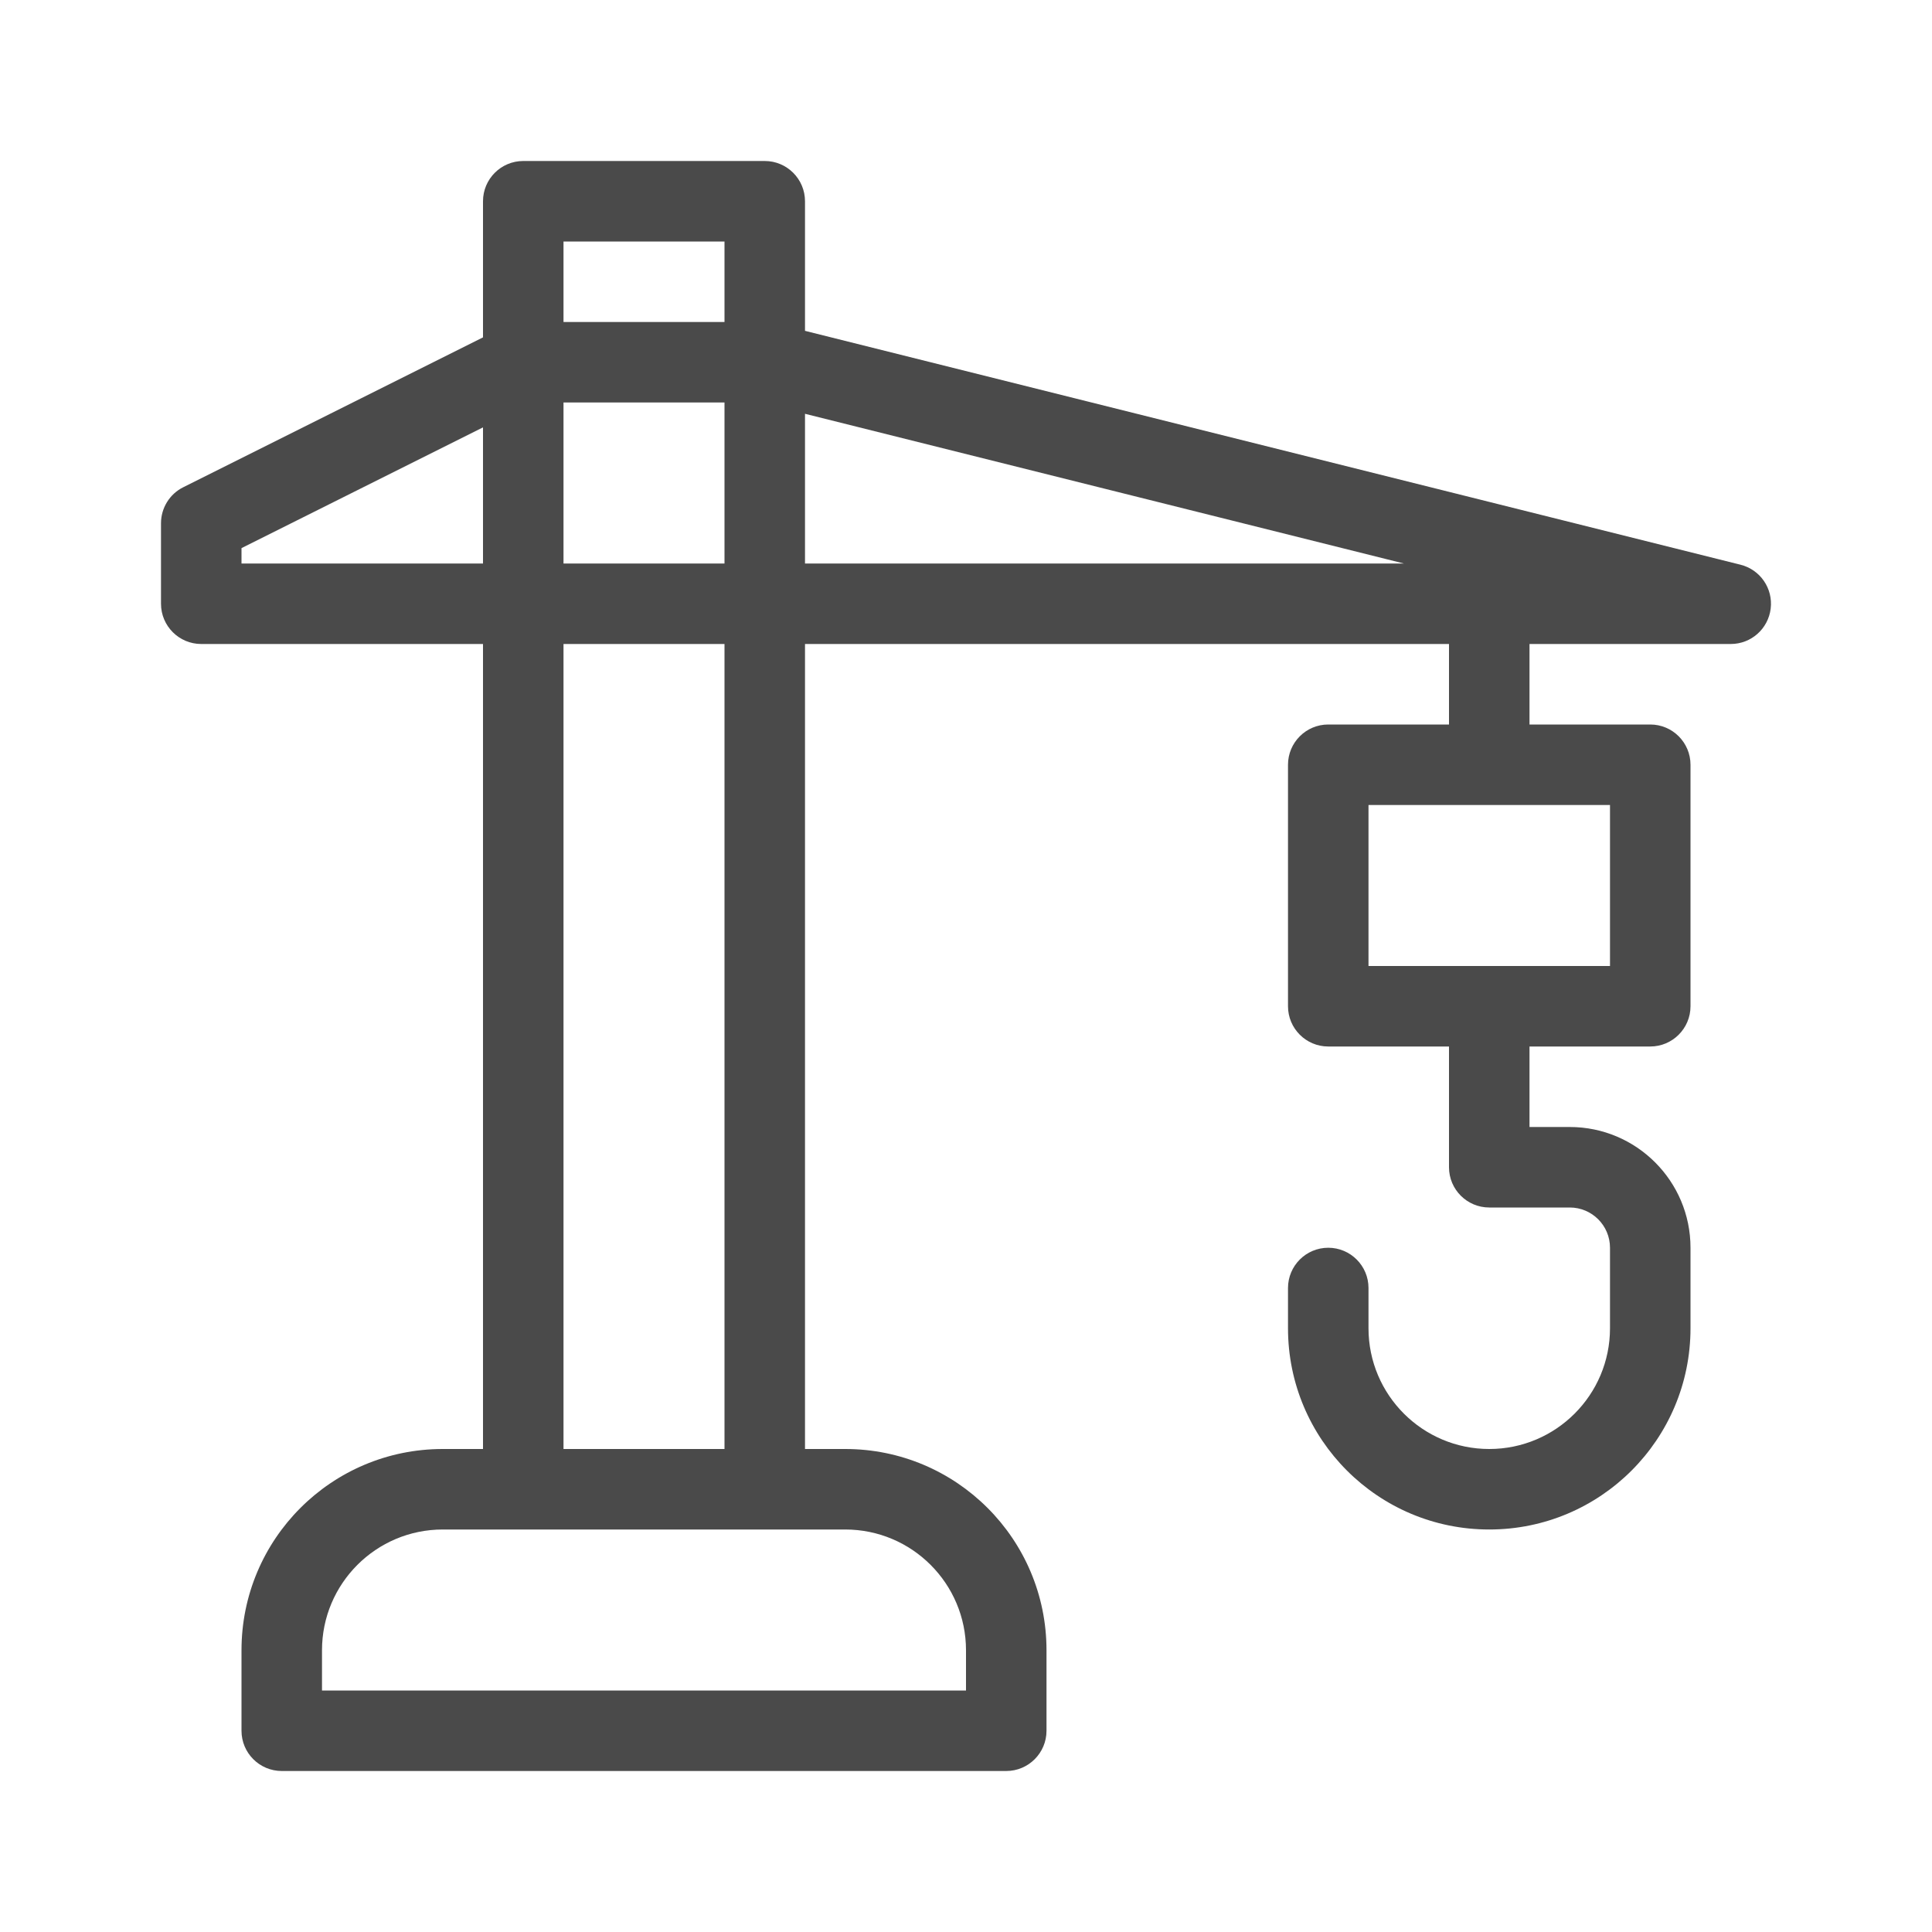 <svg width="24" height="24" viewBox="0 0 24 24" fill="none" xmlns="http://www.w3.org/2000/svg">
<path d="M3.5 21.5H3C3 21.776 3.224 22 3.5 22V21.5ZM12.5 21.5V22C12.776 22 13 21.776 13 21.5H12.5ZM6.5 2.5V2C6.224 2 6 2.224 6 2.5H6.5ZM9.5 2.5H10C10 2.224 9.776 2 9.5 2V2.5ZM21.5 7.5V8C21.753 8 21.965 7.812 21.996 7.561C22.027 7.31 21.866 7.076 21.621 7.015L21.5 7.5ZM2.5 7.5H2C2 7.776 2.224 8 2.5 8V7.5ZM2.5 6.5L2.276 6.053C2.107 6.137 2 6.311 2 6.5H2.5ZM16.5 9.5V9C16.224 9 16 9.224 16 9.5H16.5ZM16.5 12.5H16C16 12.776 16.224 13 16.5 13V12.5ZM20.5 12.5V13C20.776 13 21 12.776 21 12.5H20.5ZM20.5 9.5H21C21 9.224 20.776 9 20.5 9V9.5ZM18.5 14.5H18C18 14.776 18.224 15 18.5 15V14.5ZM17 16C17 15.724 16.776 15.5 16.5 15.5C16.224 15.5 16 15.724 16 16H17ZM3.5 22H12.5V21H3.5V22ZM13 21.5V20.5H12V21.5H13ZM3 20.5V21.5H4V20.5H3ZM6.5 18H5.5V19H6.5V18ZM6.5 3H9.5V2H6.5V3ZM10.5 18H9.5V19H10.5V18ZM9.5 18H6.5V19H9.5V18ZM7 18.5V4.5H6V18.5H7ZM7 4.5V2.5H6V4.5H7ZM9 2.5V4.5H10V2.5H9ZM9 4.5V18.5H10V4.5H9ZM6.5 5H9.5V4H6.5V5ZM21.621 7.015L9.621 4.015L9.379 4.985L21.379 7.985L21.621 7.015ZM3 7.5V6.5H2V7.5H3ZM2.724 6.947L6.724 4.947L6.276 4.053L2.276 6.053L2.724 6.947ZM21.5 7H18.5V8H21.5V7ZM18.5 7H2.5V8H18.5V7ZM18 7.5V9.5H19V7.5H18ZM18.5 9H16.5V10H18.5V9ZM16 9.5V12.5H17V9.5H16ZM21 12.5V9.5H20V12.5H21ZM20.5 9H18.5V10H20.5V9ZM16.5 13H18.5V12H16.5V13ZM18.5 13H20.5V12H18.5V13ZM18 12.5V14.5H19V12.5H18ZM18.5 15H19.5V14H18.5V15ZM20 15.5V16.5H21V15.5H20ZM17 16.5V16H16V16.5H17ZM19.5 15C19.776 15 20 15.224 20 15.5H21C21 14.672 20.328 14 19.5 14V15ZM18.5 18C17.672 18 17 17.328 17 16.5H16C16 17.881 17.119 19 18.5 19V18ZM4 20.5C4 19.672 4.672 19 5.5 19V18C4.119 18 3 19.119 3 20.5H4ZM20 16.5C20 17.328 19.328 18 18.5 18V19C19.881 19 21 17.881 21 16.5H20ZM13 20.5C13 19.119 11.881 18 10.5 18V19C11.328 19 12 19.672 12 20.5H13Z" fill="#4A4A4A"/>
</svg>
